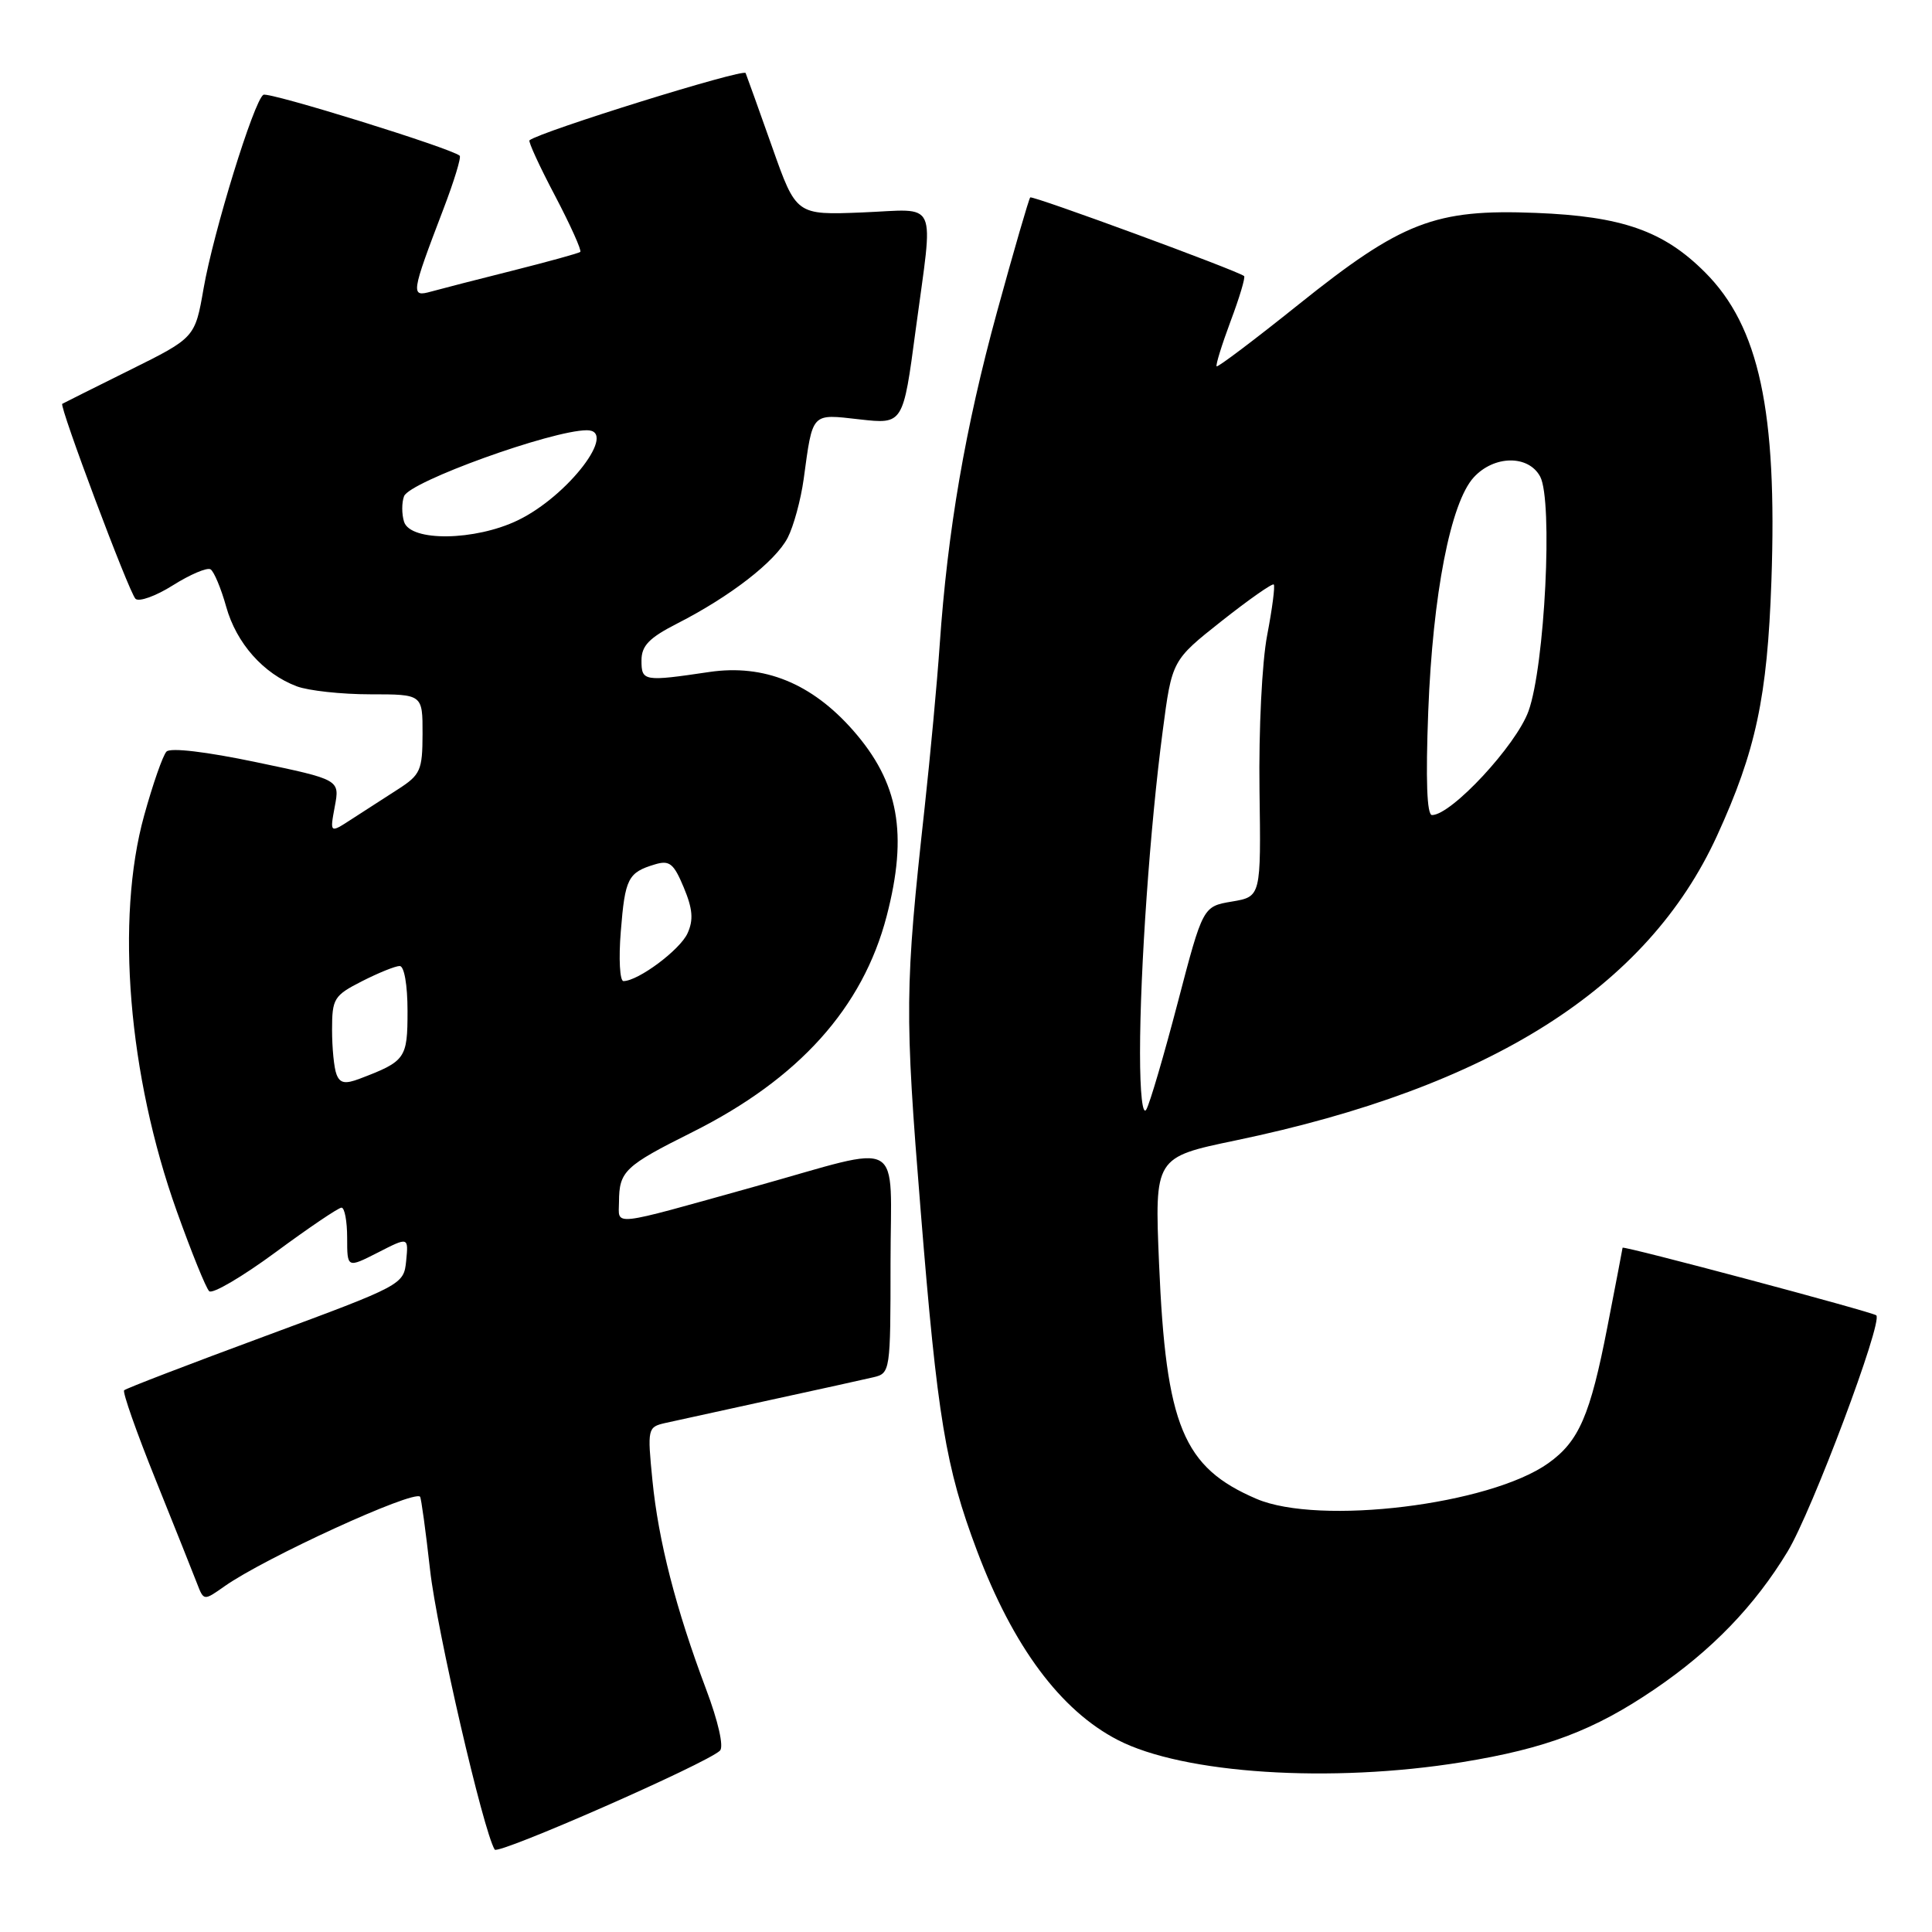 <?xml version="1.0" encoding="UTF-8" standalone="no"?>
<!DOCTYPE svg PUBLIC "-//W3C//DTD SVG 1.1//EN" "http://www.w3.org/Graphics/SVG/1.1/DTD/svg11.dtd" >
<svg xmlns="http://www.w3.org/2000/svg" xmlns:xlink="http://www.w3.org/1999/xlink" version="1.1" viewBox="0 0 256 256">
 <g >
 <path fill="currentColor"
d=" M 95.40 231.97 C 95.93 231.46 95.17 228.09 93.55 223.80 C 89.56 213.20 87.24 204.17 86.45 196.15 C 85.77 189.30 85.82 189.09 88.13 188.56 C 89.43 188.27 95.67 186.90 102.00 185.52 C 108.33 184.15 114.51 182.78 115.75 182.49 C 117.96 181.97 118.00 181.68 118.00 167.37 C 118.00 150.37 120.19 151.60 100.00 157.23 C 80.57 162.65 82.00 162.48 82.02 159.27 C 82.04 155.19 82.76 154.50 91.75 150.01 C 105.86 142.95 114.33 133.53 117.49 121.38 C 120.33 110.46 119.10 103.67 113.03 96.77 C 107.54 90.53 101.24 87.98 94.00 89.04 C 85.30 90.33 85.00 90.28 85.00 87.52 C 85.00 85.56 86.01 84.52 89.75 82.61 C 96.80 79.01 102.74 74.40 104.37 71.26 C 105.16 69.73 106.11 66.23 106.49 63.49 C 107.71 54.55 107.44 54.84 113.91 55.57 C 119.67 56.22 119.67 56.22 121.33 43.72 C 123.70 26.01 124.48 27.74 114.25 28.15 C 105.50 28.50 105.50 28.50 102.32 19.50 C 100.57 14.55 98.98 10.13 98.80 9.68 C 98.53 9.05 71.68 17.40 70.16 18.59 C 69.97 18.73 71.49 22.05 73.55 25.95 C 75.60 29.86 77.10 33.20 76.89 33.38 C 76.67 33.56 72.67 34.66 68.00 35.84 C 63.33 37.01 58.44 38.27 57.14 38.63 C 54.39 39.40 54.45 38.98 58.74 27.74 C 60.16 24.03 61.14 20.83 60.91 20.63 C 59.73 19.62 35.60 12.13 34.90 12.56 C 33.65 13.33 28.28 30.74 26.98 38.20 C 25.84 44.75 25.84 44.75 17.17 49.05 C 12.40 51.42 8.39 53.42 8.25 53.51 C 7.82 53.78 17.08 78.46 17.95 79.34 C 18.40 79.79 20.64 78.99 22.92 77.55 C 25.21 76.11 27.45 75.16 27.90 75.44 C 28.35 75.72 29.29 77.95 29.97 80.39 C 31.32 85.23 34.90 89.27 39.32 90.94 C 40.86 91.52 45.25 92.00 49.07 92.00 C 56.00 92.00 56.00 92.00 55.99 97.25 C 55.98 102.07 55.71 102.67 52.74 104.58 C 50.96 105.72 48.19 107.51 46.60 108.54 C 43.70 110.43 43.70 110.43 44.36 106.87 C 45.03 103.31 45.03 103.31 33.98 101.00 C 27.36 99.61 22.58 99.04 22.06 99.59 C 21.58 100.09 20.25 103.90 19.10 108.06 C 15.29 121.79 17.00 142.53 23.42 160.48 C 25.36 165.91 27.29 170.68 27.72 171.09 C 28.15 171.50 32.10 169.18 36.50 165.94 C 40.90 162.69 44.84 160.03 45.25 160.02 C 45.66 160.01 46.00 161.81 46.00 164.02 C 46.00 168.04 46.00 168.04 50.07 165.97 C 54.13 163.89 54.13 163.89 53.82 167.07 C 53.50 170.22 53.38 170.29 35.19 177.02 C 25.12 180.74 16.68 183.98 16.45 184.22 C 16.21 184.45 18.09 189.79 20.62 196.07 C 23.15 202.36 25.62 208.54 26.11 209.82 C 27.00 212.13 27.00 212.13 29.75 210.19 C 35.10 206.42 54.75 197.42 55.66 198.32 C 55.81 198.48 56.41 202.85 56.99 208.05 C 57.88 216.00 64.04 242.63 65.55 245.08 C 66.00 245.81 93.62 233.68 95.40 231.97 Z  M 193.71 233.50 C 204.86 231.69 211.22 229.29 219.23 223.84 C 226.79 218.71 232.51 212.79 236.87 205.58 C 240.09 200.26 249.51 175.18 248.62 174.29 C 248.19 173.86 215.00 165.01 215.00 165.33 C 215.00 165.42 214.09 170.14 212.99 175.81 C 210.71 187.55 209.22 190.99 205.16 193.88 C 197.42 199.40 174.81 202.16 166.50 198.61 C 156.76 194.44 154.49 188.96 153.58 167.42 C 152.99 153.35 152.99 153.35 163.74 151.11 C 197.49 144.08 218.28 130.92 227.52 110.73 C 232.66 99.50 234.18 92.39 234.72 77.00 C 235.51 54.49 233.10 43.25 225.92 36.08 C 220.44 30.59 214.93 28.66 203.50 28.21 C 190.13 27.68 185.75 29.38 172.00 40.40 C 166.22 45.03 161.37 48.69 161.21 48.54 C 161.06 48.39 161.89 45.70 163.06 42.56 C 164.24 39.43 165.04 36.74 164.85 36.58 C 163.93 35.84 136.80 25.87 136.51 26.16 C 136.33 26.35 134.35 33.15 132.12 41.29 C 127.89 56.73 125.56 70.29 124.51 85.50 C 124.17 90.45 123.27 100.12 122.52 107.00 C 119.89 130.93 119.86 134.05 122.00 160.50 C 124.21 187.86 125.29 194.42 129.45 205.46 C 134.23 218.17 140.53 226.64 148.10 230.55 C 156.79 235.05 176.37 236.31 193.71 233.50 Z  M 44.59 142.36 C 44.26 141.52 44.00 138.86 44.00 136.44 C 44.00 132.32 44.25 131.91 47.96 130.02 C 50.14 128.91 52.39 128.00 52.96 128.00 C 53.56 128.00 54.00 130.50 54.00 133.96 C 54.00 140.27 53.75 140.62 47.65 142.94 C 45.73 143.67 45.04 143.54 44.59 142.36 Z  M 82.26 123.41 C 82.82 116.39 83.21 115.61 86.77 114.54 C 88.71 113.95 89.27 114.40 90.60 117.59 C 91.79 120.43 91.91 121.90 91.10 123.67 C 90.11 125.86 84.57 129.99 82.61 130.00 C 82.13 130.00 81.96 127.03 82.26 123.41 Z  M 53.54 69.14 C 53.22 68.12 53.22 66.59 53.54 65.75 C 54.29 63.81 73.08 57.03 77.75 57.01 C 81.95 56.99 75.28 65.72 68.64 68.93 C 62.96 71.68 54.39 71.80 53.54 69.14 Z  M 151.06 139.50 C 151.06 128.51 152.39 109.54 154.06 96.90 C 155.29 87.50 155.29 87.50 161.86 82.30 C 165.48 79.44 168.59 77.26 168.78 77.45 C 168.97 77.64 168.58 80.65 167.91 84.15 C 167.22 87.70 166.78 96.73 166.89 104.65 C 167.09 118.81 167.09 118.81 163.24 119.46 C 159.39 120.11 159.39 120.11 156.07 132.80 C 154.24 139.79 152.37 146.18 151.90 147.00 C 151.40 147.90 151.06 144.89 151.06 139.50 Z  M 189.25 94.25 C 189.85 78.73 192.21 66.60 195.28 63.25 C 197.98 60.31 202.53 60.26 204.08 63.15 C 205.79 66.34 204.70 88.26 202.53 94.24 C 200.89 98.77 192.32 108.00 189.75 108.00 C 189.07 108.00 188.90 103.38 189.25 94.25 Z "/>
</g>
</svg>